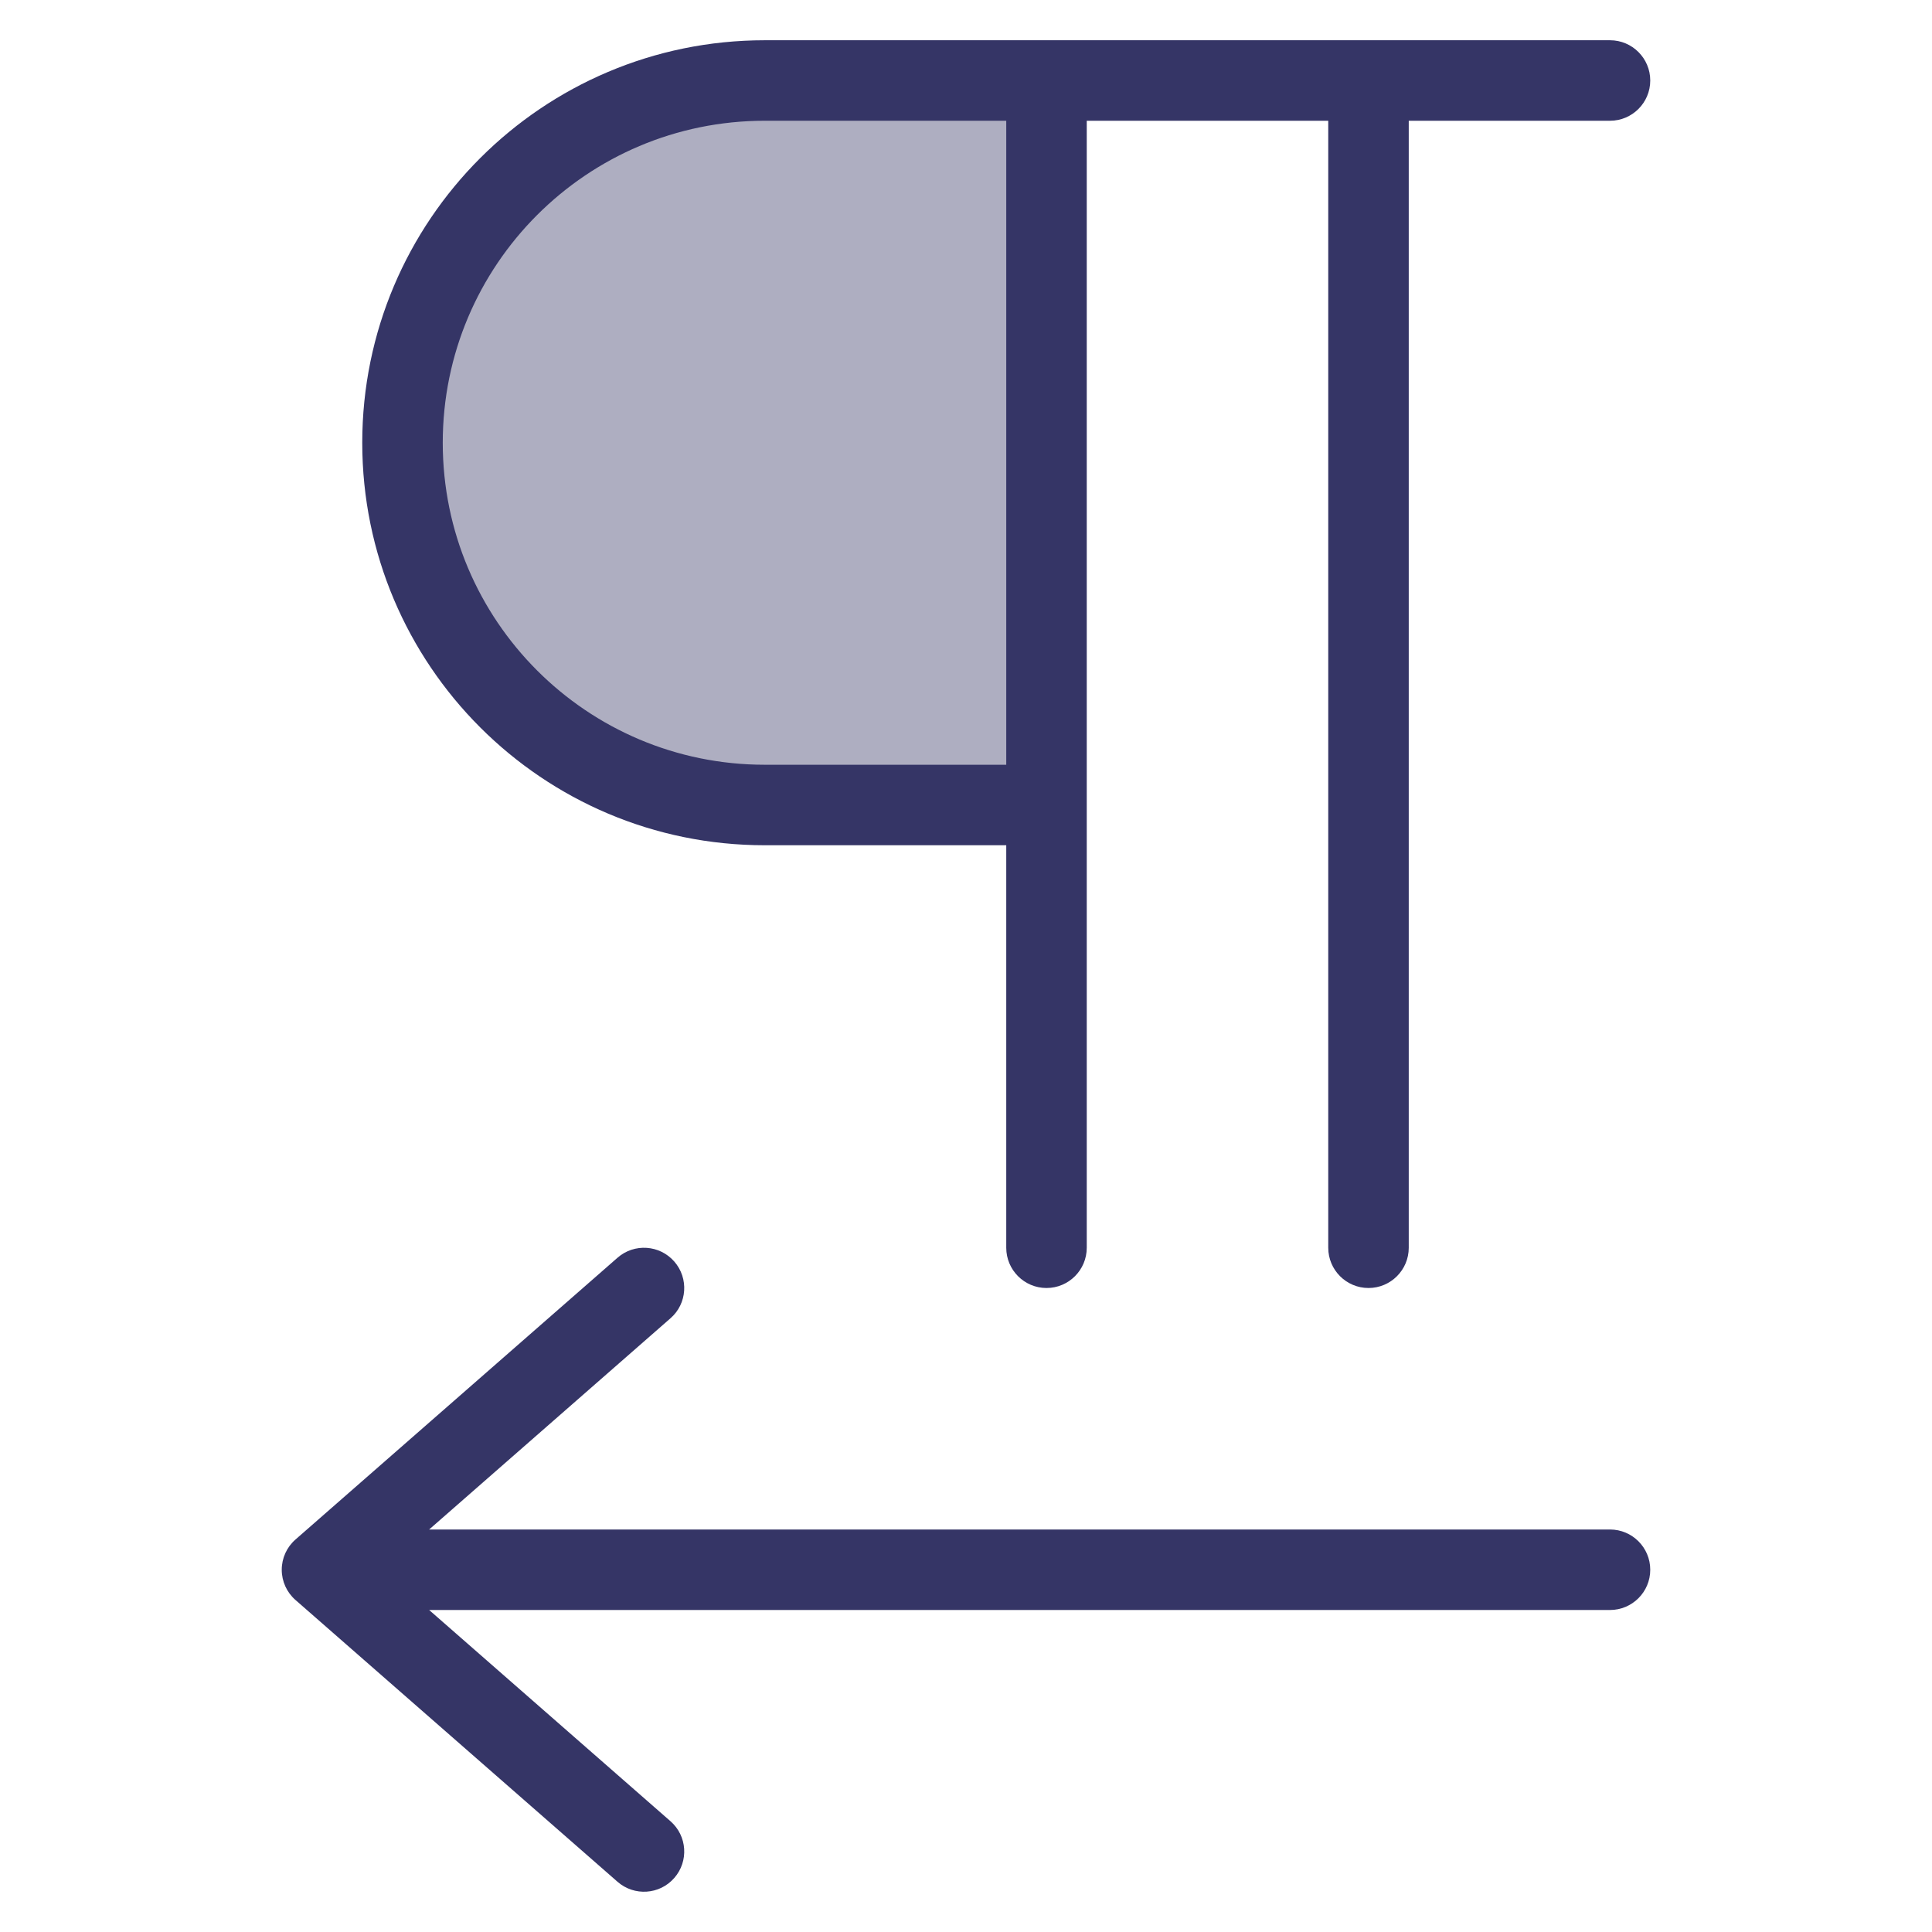 <svg width="24" height="24" viewBox="0 0 24 24" fill="none" xmlns="http://www.w3.org/2000/svg">
<path opacity="0.4" d="M13 1H9.5C7.015 1 5 3.015 5 5.5C5 7.985 7.015 10 9.5 10H13V1Z" fill="#353566"/>
<path fill-rule="evenodd" clip-rule="evenodd" d="M9.5 0.5C6.739 0.5 4.5 2.739 4.5 5.5C4.5 8.261 6.739 10.5 9.5 10.5H12.5V15.5C12.5 15.776 12.724 16 13 16C13.276 16 13.5 15.776 13.5 15.5V1.5H16.5V15.5C16.5 15.776 16.724 16 17 16C17.276 16 17.5 15.776 17.5 15.5V1.5H20C20.276 1.5 20.5 1.276 20.5 1C20.5 0.724 20.276 0.5 20 0.5H9.5ZM9.5 1.5H12.5V9.5H9.5C7.291 9.5 5.5 7.709 5.5 5.5C5.5 3.291 7.291 1.5 9.5 1.5Z" fill="#353566"/>
<path d="M20.5 19.5C20.5 19.776 20.276 20 20 20H5.331L8.329 22.624C8.537 22.806 8.558 23.121 8.376 23.329C8.194 23.537 7.879 23.558 7.671 23.376L3.671 19.876C3.562 19.781 3.5 19.644 3.5 19.5C3.5 19.356 3.562 19.219 3.671 19.124L7.671 15.624C7.879 15.442 8.194 15.463 8.376 15.671C8.558 15.879 8.537 16.195 8.329 16.376L5.331 19H20C20.276 19 20.5 19.224 20.5 19.5Z" fill="#353566"/>
</svg>
